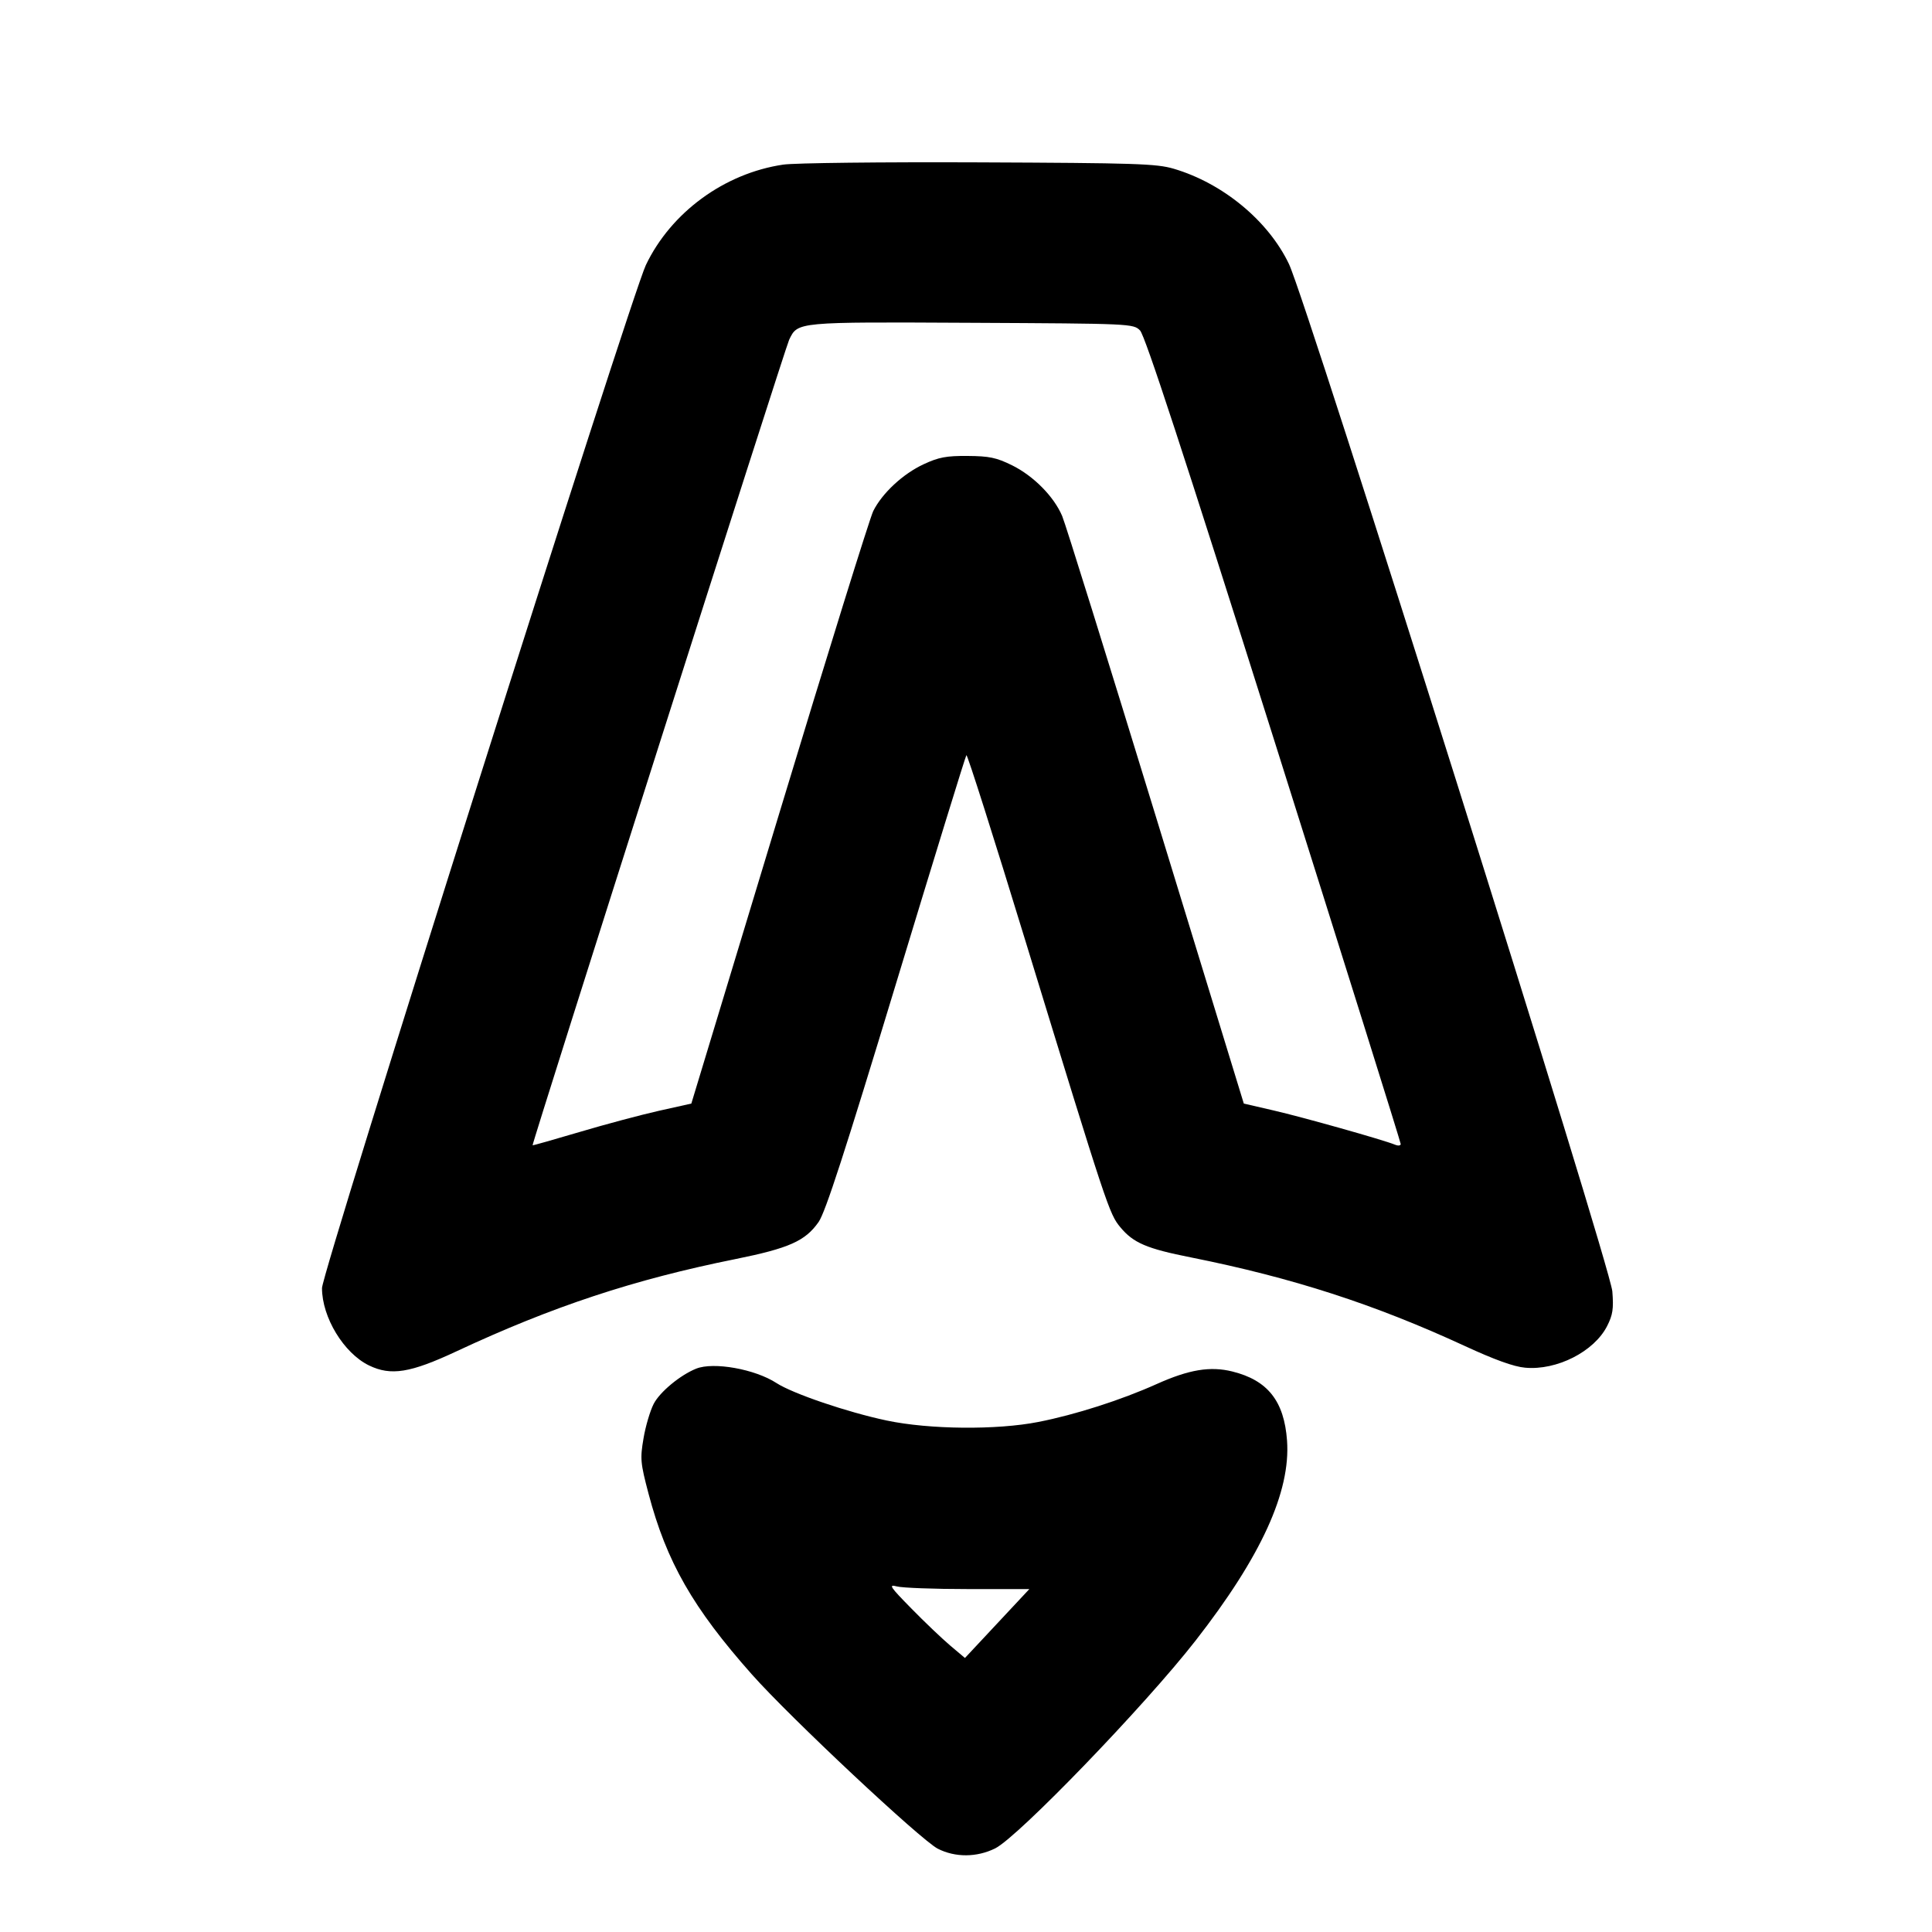 <svg xmlns="http://www.w3.org/2000/svg" width="24" height="24" viewBox="0 0 24 24" fill="none" stroke="currentColor" stroke-width="2" stroke-linecap="round" stroke-linejoin="round" class="icon icon-tabler icons-tabler-outline icon-tabler-brand-astro"><path d="M9.729 2.045 C 8.998 2.153,8.335 2.639,8.023 3.293 C 7.833 3.694,4.000 15.799,4.000 16.001 C 4.000 16.365,4.271 16.810,4.584 16.962 C 4.857 17.094,5.097 17.055,5.672 16.786 C 6.861 16.230,7.877 15.894,9.135 15.641 C 9.802 15.506,10.003 15.417,10.169 15.180 C 10.253 15.060,10.496 14.311,11.133 12.211 C 11.602 10.666,11.994 9.392,12.005 9.381 C 12.017 9.370,12.347 10.409,12.739 11.691 C 13.756 15.011,13.779 15.078,13.917 15.245 C 14.079 15.440,14.244 15.511,14.794 15.620 C 16.058 15.873,17.072 16.201,18.200 16.722 C 18.566 16.891,18.806 16.978,18.946 16.990 C 19.338 17.026,19.802 16.791,19.964 16.473 C 20.035 16.334,20.046 16.258,20.029 16.042 C 20.003 15.719,16.237 3.753,16.012 3.280 C 15.756 2.743,15.191 2.276,14.580 2.096 C 14.366 2.033,14.108 2.025,12.160 2.017 C 10.961 2.012,9.867 2.024,9.729 2.045 M14.162 4.105 C 14.223 4.165,14.702 5.629,15.824 9.181 C 16.691 11.927,17.400 14.190,17.400 14.211 C 17.400 14.232,17.369 14.236,17.330 14.220 C 17.189 14.161,16.176 13.876,15.819 13.794 L 15.451 13.709 14.359 10.145 C 13.758 8.184,13.235 6.504,13.195 6.411 C 13.093 6.169,12.839 5.912,12.572 5.780 C 12.377 5.684,12.289 5.666,12.020 5.664 C 11.756 5.662,11.660 5.680,11.474 5.767 C 11.217 5.886,10.959 6.126,10.848 6.348 C 10.806 6.432,10.280 8.122,9.680 10.105 L 8.588 13.709 8.184 13.799 C 7.962 13.849,7.519 13.967,7.200 14.062 C 6.882 14.156,6.619 14.231,6.616 14.227 C 6.605 14.210,9.752 4.327,9.803 4.221 C 9.911 3.997,9.886 3.999,12.069 4.010 C 14.055 4.020,14.079 4.021,14.162 4.105 M8.648 17.002 C 8.449 17.082,8.196 17.292,8.120 17.440 C 8.076 17.526,8.019 17.718,7.994 17.868 C 7.951 18.120,7.955 18.171,8.056 18.554 C 8.280 19.402,8.607 19.974,9.340 20.800 C 9.814 21.335,11.439 22.857,11.649 22.965 C 11.867 23.076,12.135 23.074,12.363 22.961 C 12.650 22.817,14.222 21.188,14.852 20.380 C 15.667 19.335,16.034 18.530,15.988 17.895 C 15.952 17.404,15.748 17.146,15.308 17.037 C 15.034 16.969,14.770 17.013,14.369 17.193 C 13.926 17.392,13.358 17.574,12.899 17.664 C 12.381 17.766,11.544 17.758,11.014 17.646 C 10.526 17.543,9.848 17.312,9.646 17.181 C 9.381 17.008,8.864 16.915,8.648 17.002 M12.024 19.740 L 12.787 19.740 12.387 20.168 L 11.987 20.596 11.803 20.441 C 11.703 20.356,11.485 20.149,11.320 19.980 C 11.055 19.710,11.034 19.679,11.140 19.707 C 11.206 19.725,11.604 19.740,12.024 19.740 " stroke="none" fill="black" fill-rule="evenodd"></path></svg>